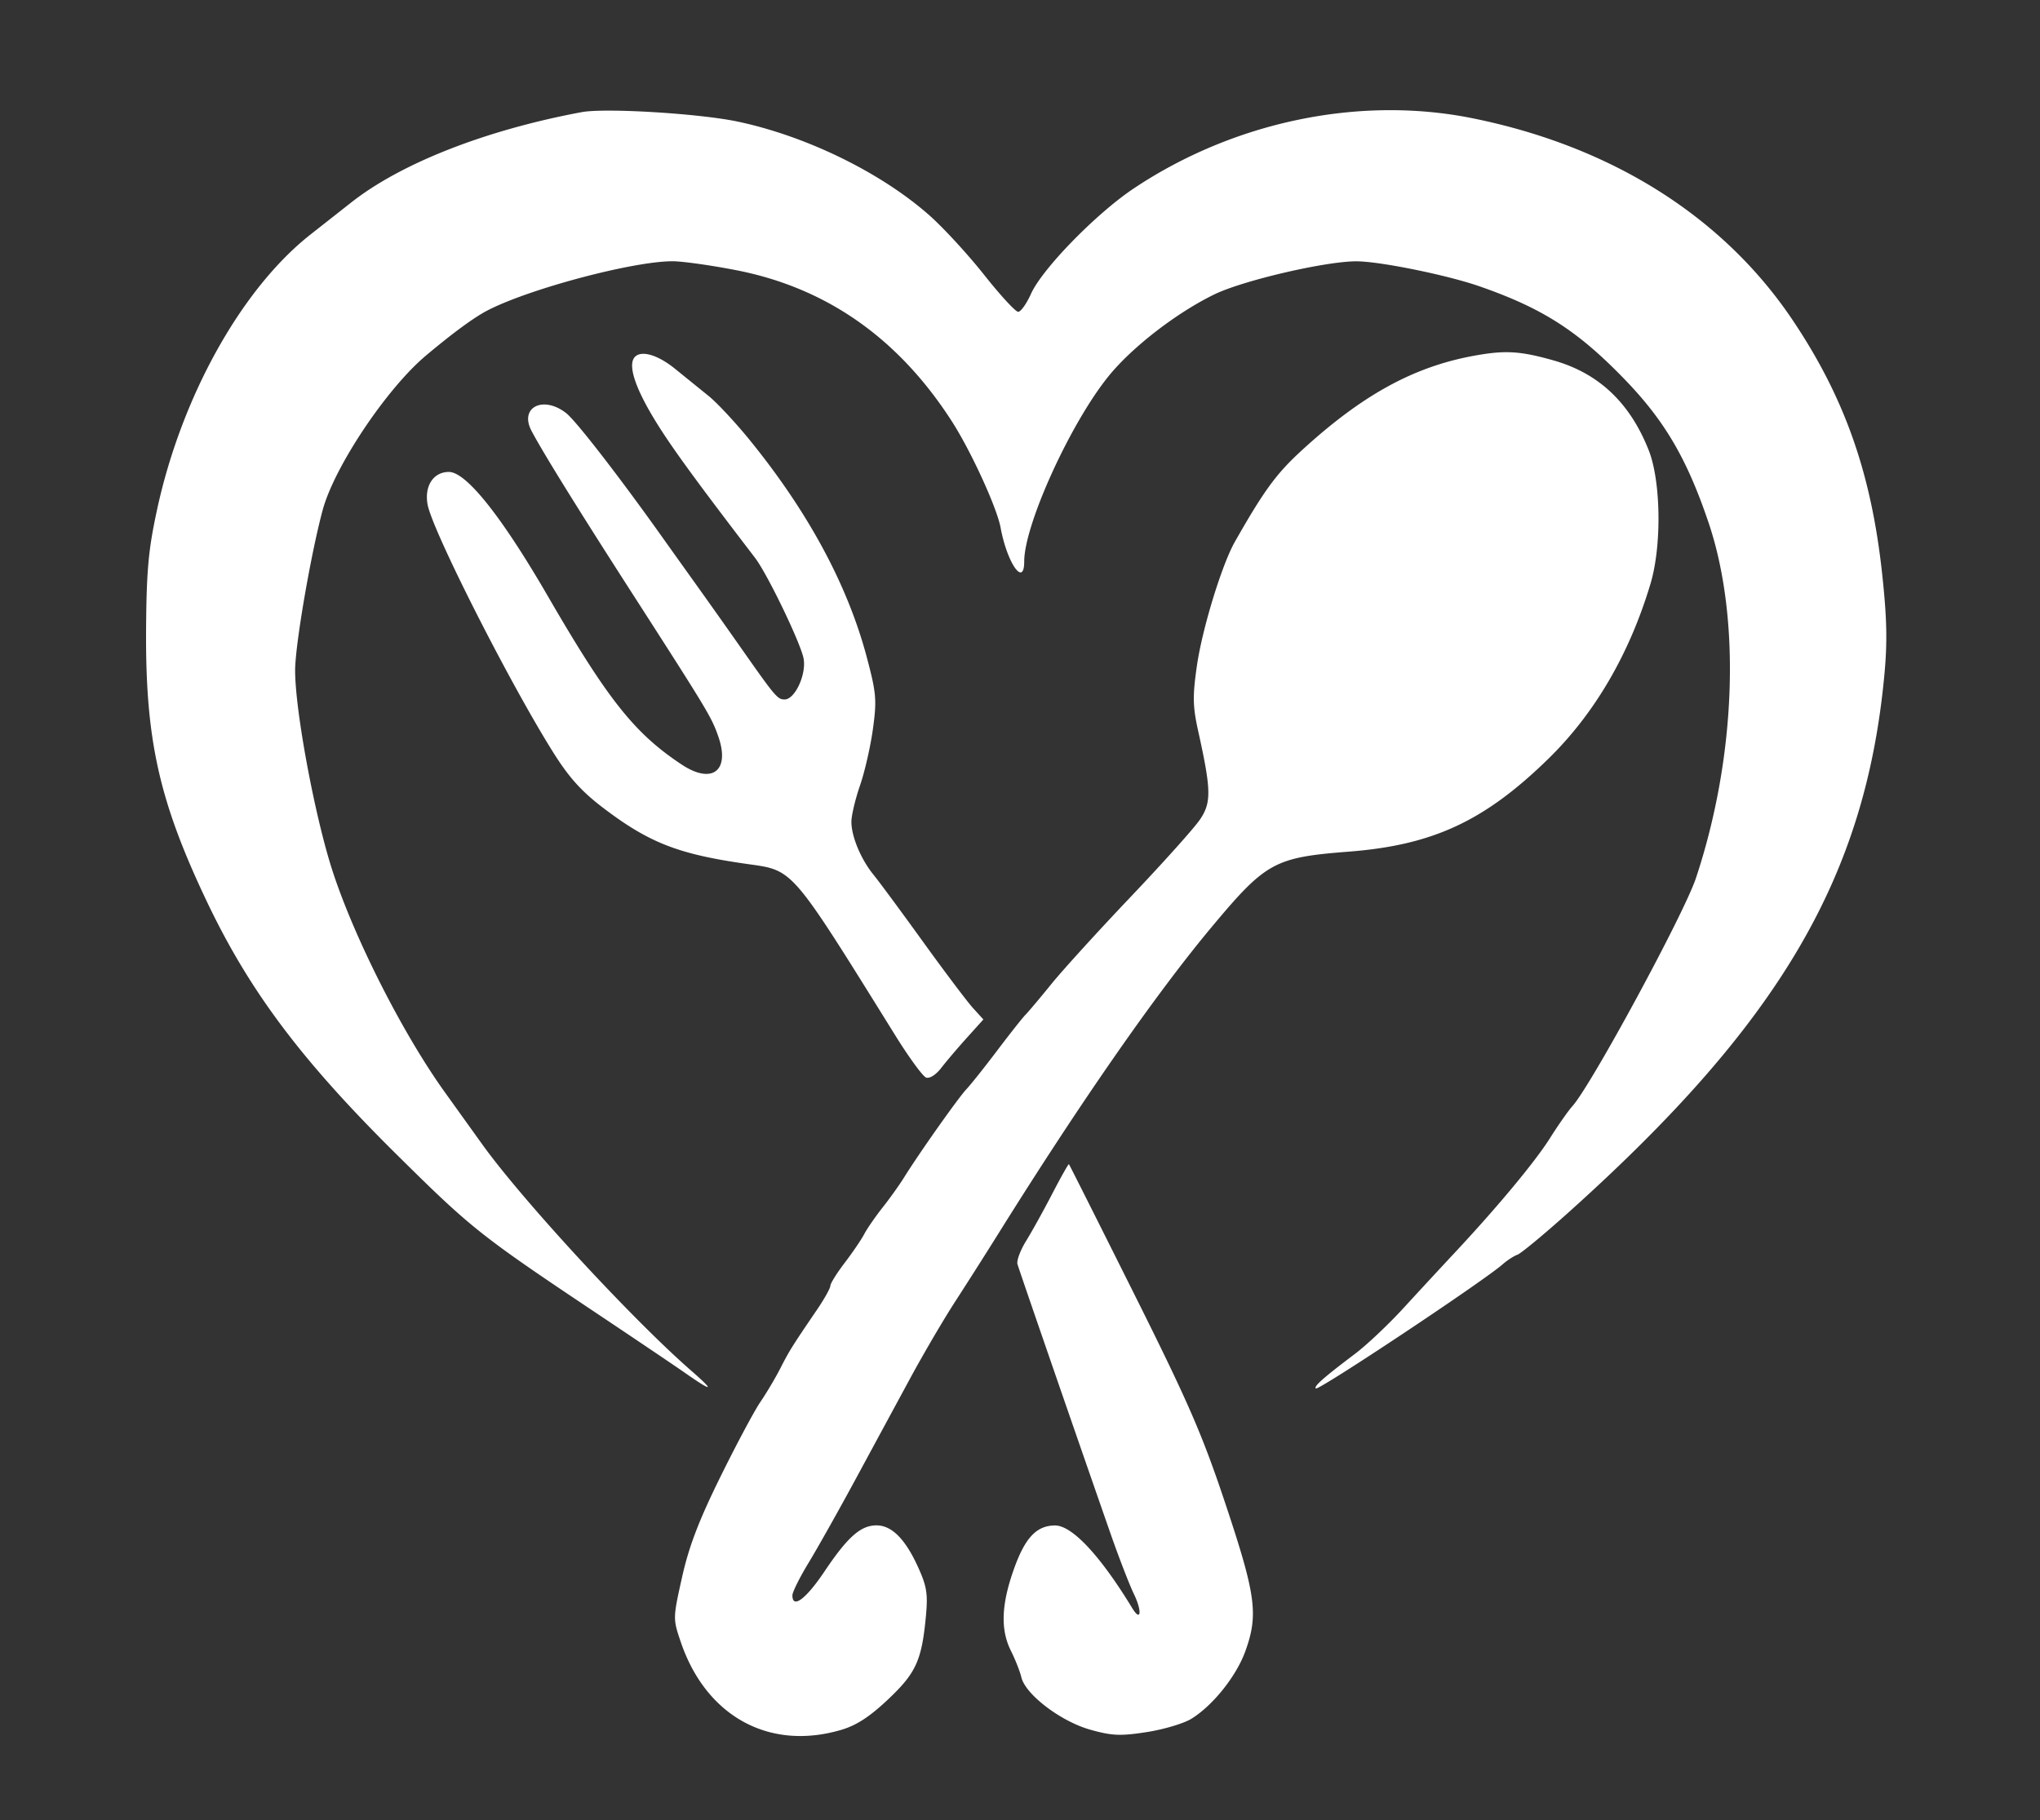 <svg xmlns="http://www.w3.org/2000/svg" width="484" height="432"><rect width="100%" height="100%" fill="#333333" stroke="none"/><path fill="#fff" fill-rule="evenodd" d="M138 26.614c-22.754 4.248-42.77 12.089-54.619 21.397-2.134 1.677-6.5 5.111-9.702 7.632C57.307 68.532 43.064 94.088 37.253 121c-2.054 9.512-2.502 14.439-2.593 28.5-.169 26.077 3.102 40.682 14.443 64.5 10.091 21.192 22.381 37.585 44.871 59.853 17.985 17.807 19.814 19.259 48.026 38.116 9.075 6.065 18.269 12.266 20.431 13.779 6.721 4.706 7.295 4.54 1.569-.452-13.928-12.145-40.032-40.422-49.555-53.681-2.72-3.787-6.756-9.412-8.969-12.5-9.943-13.873-21.374-36.417-26.583-52.423-4.198-12.898-8.908-38.202-8.872-47.657.023-6.064 3.759-27.755 6.55-38.035 2.793-10.287 15.171-28.792 24.501-36.627 6.447-5.415 11.428-9.064 14.634-10.722C125.625 68.524 150.177 62 159.555 62c2.33 0 9.121.953 15.091 2.117 21.427 4.18 38.451 16.102 51.155 35.824 4.542 7.051 10.726 20.534 11.597 25.284 1.543 8.416 5.602 14.228 5.602 8.022 0-8.711 10.947-32.767 20.006-43.963 5.584-6.901 16.186-15.095 25.145-19.435 6.84-3.314 26.392-7.858 33.703-7.833 5.55.018 21.466 3.255 29.146 5.927 15.02 5.226 23.357 10.58 34.564 22.198 9.437 9.783 14.72 18.831 19.816 33.939 7.697 22.819 6.529 55.593-3.005 84.297-2.819 8.488-24.852 49.181-29.303 54.123-.991 1.1-3.382 4.51-5.314 7.577-3.55 5.638-12.529 16.436-22.804 27.423-3.086 3.3-8.5 9.151-12.032 13.002-3.532 3.851-8.672 8.702-11.422 10.779-7.534 5.691-9.831 7.721-9.318 8.234.593.594 39.674-25.386 44.318-29.462 1.1-.965 2.68-1.992 3.511-2.281.831-.289 6.215-4.744 11.965-9.899 50.203-45.012 70.538-79.55 75.084-127.52.749-7.914.631-13.587-.504-24.101-2.583-23.942-8.914-41.909-21.239-60.279-16.478-24.56-42.966-41.258-76.009-47.919-26.741-5.39-56.539.792-80.308 16.661-8.95 5.975-21.749 19.106-24.402 25.035-1.046 2.338-2.412 4.25-3.035 4.25-.623 0-4.247-3.937-8.054-8.75-3.807-4.812-9.634-11.154-12.948-14.092-11.476-10.173-29.185-18.844-45.551-22.304-9.102-1.924-31.452-3.277-37.01-2.24m211.363 57.878c-14.212 2.662-26.363 9.389-40.622 22.491-5.957 5.474-8.857 9.446-15.755 21.578-3.093 5.441-7.766 20.712-9.02 29.478-1.035 7.228-.986 9.606.319 15.5 3.1 14.007 3.155 16.92.393 20.984-1.369 2.015-8.758 10.26-16.42 18.321-7.662 8.061-16.119 17.356-18.793 20.656-2.674 3.3-5.443 6.59-6.154 7.312-.711.722-3.735 4.547-6.721 8.5-2.986 3.953-6.277 8.088-7.313 9.188-1.943 2.064-11.245 15.233-14.777 20.922-1.1 1.772-3.397 4.989-5.105 7.15-1.708 2.16-3.667 4.997-4.353 6.303-.685 1.307-2.775 4.379-4.644 6.827-1.869 2.448-3.398 4.906-3.398 5.461 0 .556-1.429 3.109-3.175 5.674-5.902 8.669-6.557 9.717-8.683 13.885-1.168 2.289-3.296 5.875-4.729 7.97-1.434 2.094-5.711 10.108-9.506 17.808-5.118 10.383-7.466 16.536-9.089 23.813-2.174 9.745-2.176 9.852-.3 15.371 6.012 17.686 21.048 25.901 38.126 20.829 3.583-1.064 6.738-3.126 11.096-7.25 6.628-6.273 7.976-9.267 8.952-19.895.475-5.17.171-6.988-1.937-11.592-3.016-6.588-6.215-9.776-9.809-9.776-3.742 0-6.838 2.745-12.331 10.932-4.411 6.575-7.615 8.96-7.615 5.67 0-.769 1.736-4.256 3.858-7.75 2.122-3.494 7.142-12.427 11.157-19.852 4.014-7.425 9.857-18.225 12.985-24 3.127-5.775 7.894-13.906 10.593-18.068A1374.997 1374.997 0 0 0 237 292.556c19.35-30.99 37.208-56.664 50.44-72.513 12.898-15.451 14.909-16.558 32.56-17.931 19.959-1.552 32.177-7.232 47.31-21.994 11.032-10.762 19.315-24.956 24.287-41.618 2.683-8.995 2.475-24.289-.431-31.645-4.472-11.317-11.892-18.305-22.666-21.347-7.97-2.251-11.532-2.44-19.137-1.016m-198.696.175c-1.673 1.672-.305 6.492 3.859 13.606 3.777 6.453 9.286 14.088 24.602 34.099 2.972 3.882 10.985 20.549 11.548 24.018.62 3.821-2.11 9.61-4.531 9.61-1.658 0-2.24-.687-10.173-12a2228.89 2228.89 0 0 0-10.716-15.138 4698.227 4698.227 0 0 1-8.212-11.5c-10.138-14.261-20.369-27.473-22.688-29.297-5.457-4.292-11.181-1.422-8.271 4.147 2.547 4.875 10.743 18.118 23.387 37.788 18.546 28.852 19.3 30.102 20.927 34.713 2.888 8.188-1.409 11.531-8.657 6.735-11.173-7.394-17.482-15.332-31.747-39.948-10.989-18.963-19.381-29.5-23.492-29.5-3.669 0-5.848 3.322-5.059 7.71 1.105 6.139 19.371 42.201 29.778 58.79 3.768 6.006 6.732 9.302 11.89 13.225 10.922 8.306 17.828 10.997 34.177 13.316 11.065 1.569 10.168.53 35.196 40.796 3.192 5.135 6.444 9.582 7.227 9.883.827.317 2.338-.639 3.606-2.282 1.2-1.555 3.94-4.779 6.089-7.165l3.906-4.337-2.473-2.718c-1.36-1.495-6.691-8.568-11.845-15.718-5.155-7.15-10.429-14.292-11.721-15.871-2.993-3.659-5.274-9.105-5.274-12.595 0-1.496.92-5.379 2.044-8.627 1.124-3.249 2.508-9.314 3.074-13.479.932-6.848.79-8.473-1.484-17.019-4.531-17.029-13.833-34.307-27.637-51.332-3.391-4.183-7.815-8.94-9.831-10.572l-8.011-6.486c-4.036-3.27-7.907-4.433-9.488-2.852m98.996 198.618c-2.057 3.968-4.853 9.015-6.213 11.215-1.36 2.2-2.282 4.675-2.05 5.5.395 1.401 13.904 40.53 22.053 63.876 1.993 5.707 4.502 12.198 5.578 14.424 1.986 4.112 1.673 6.742-.398 3.34-7.615-12.507-14.295-19.65-18.346-19.618-4.402.035-7.119 2.95-9.781 10.493-2.955 8.377-3.153 14.272-.648 19.275 1.022 2.04 2.136 4.867 2.474 6.282.978 4.08 9.379 10.463 16.345 12.417 5.178 1.453 7.149 1.537 13.393.568 4.027-.625 8.795-2.047 10.597-3.16 5.105-3.155 10.647-10.092 12.788-16.006 3.145-8.689 2.528-13.292-4.673-34.891-5.519-16.554-8.802-24.108-21.733-50-8.377-16.775-15.324-30.597-15.438-30.715-.114-.118-1.89 3.032-3.948 7"/></svg>